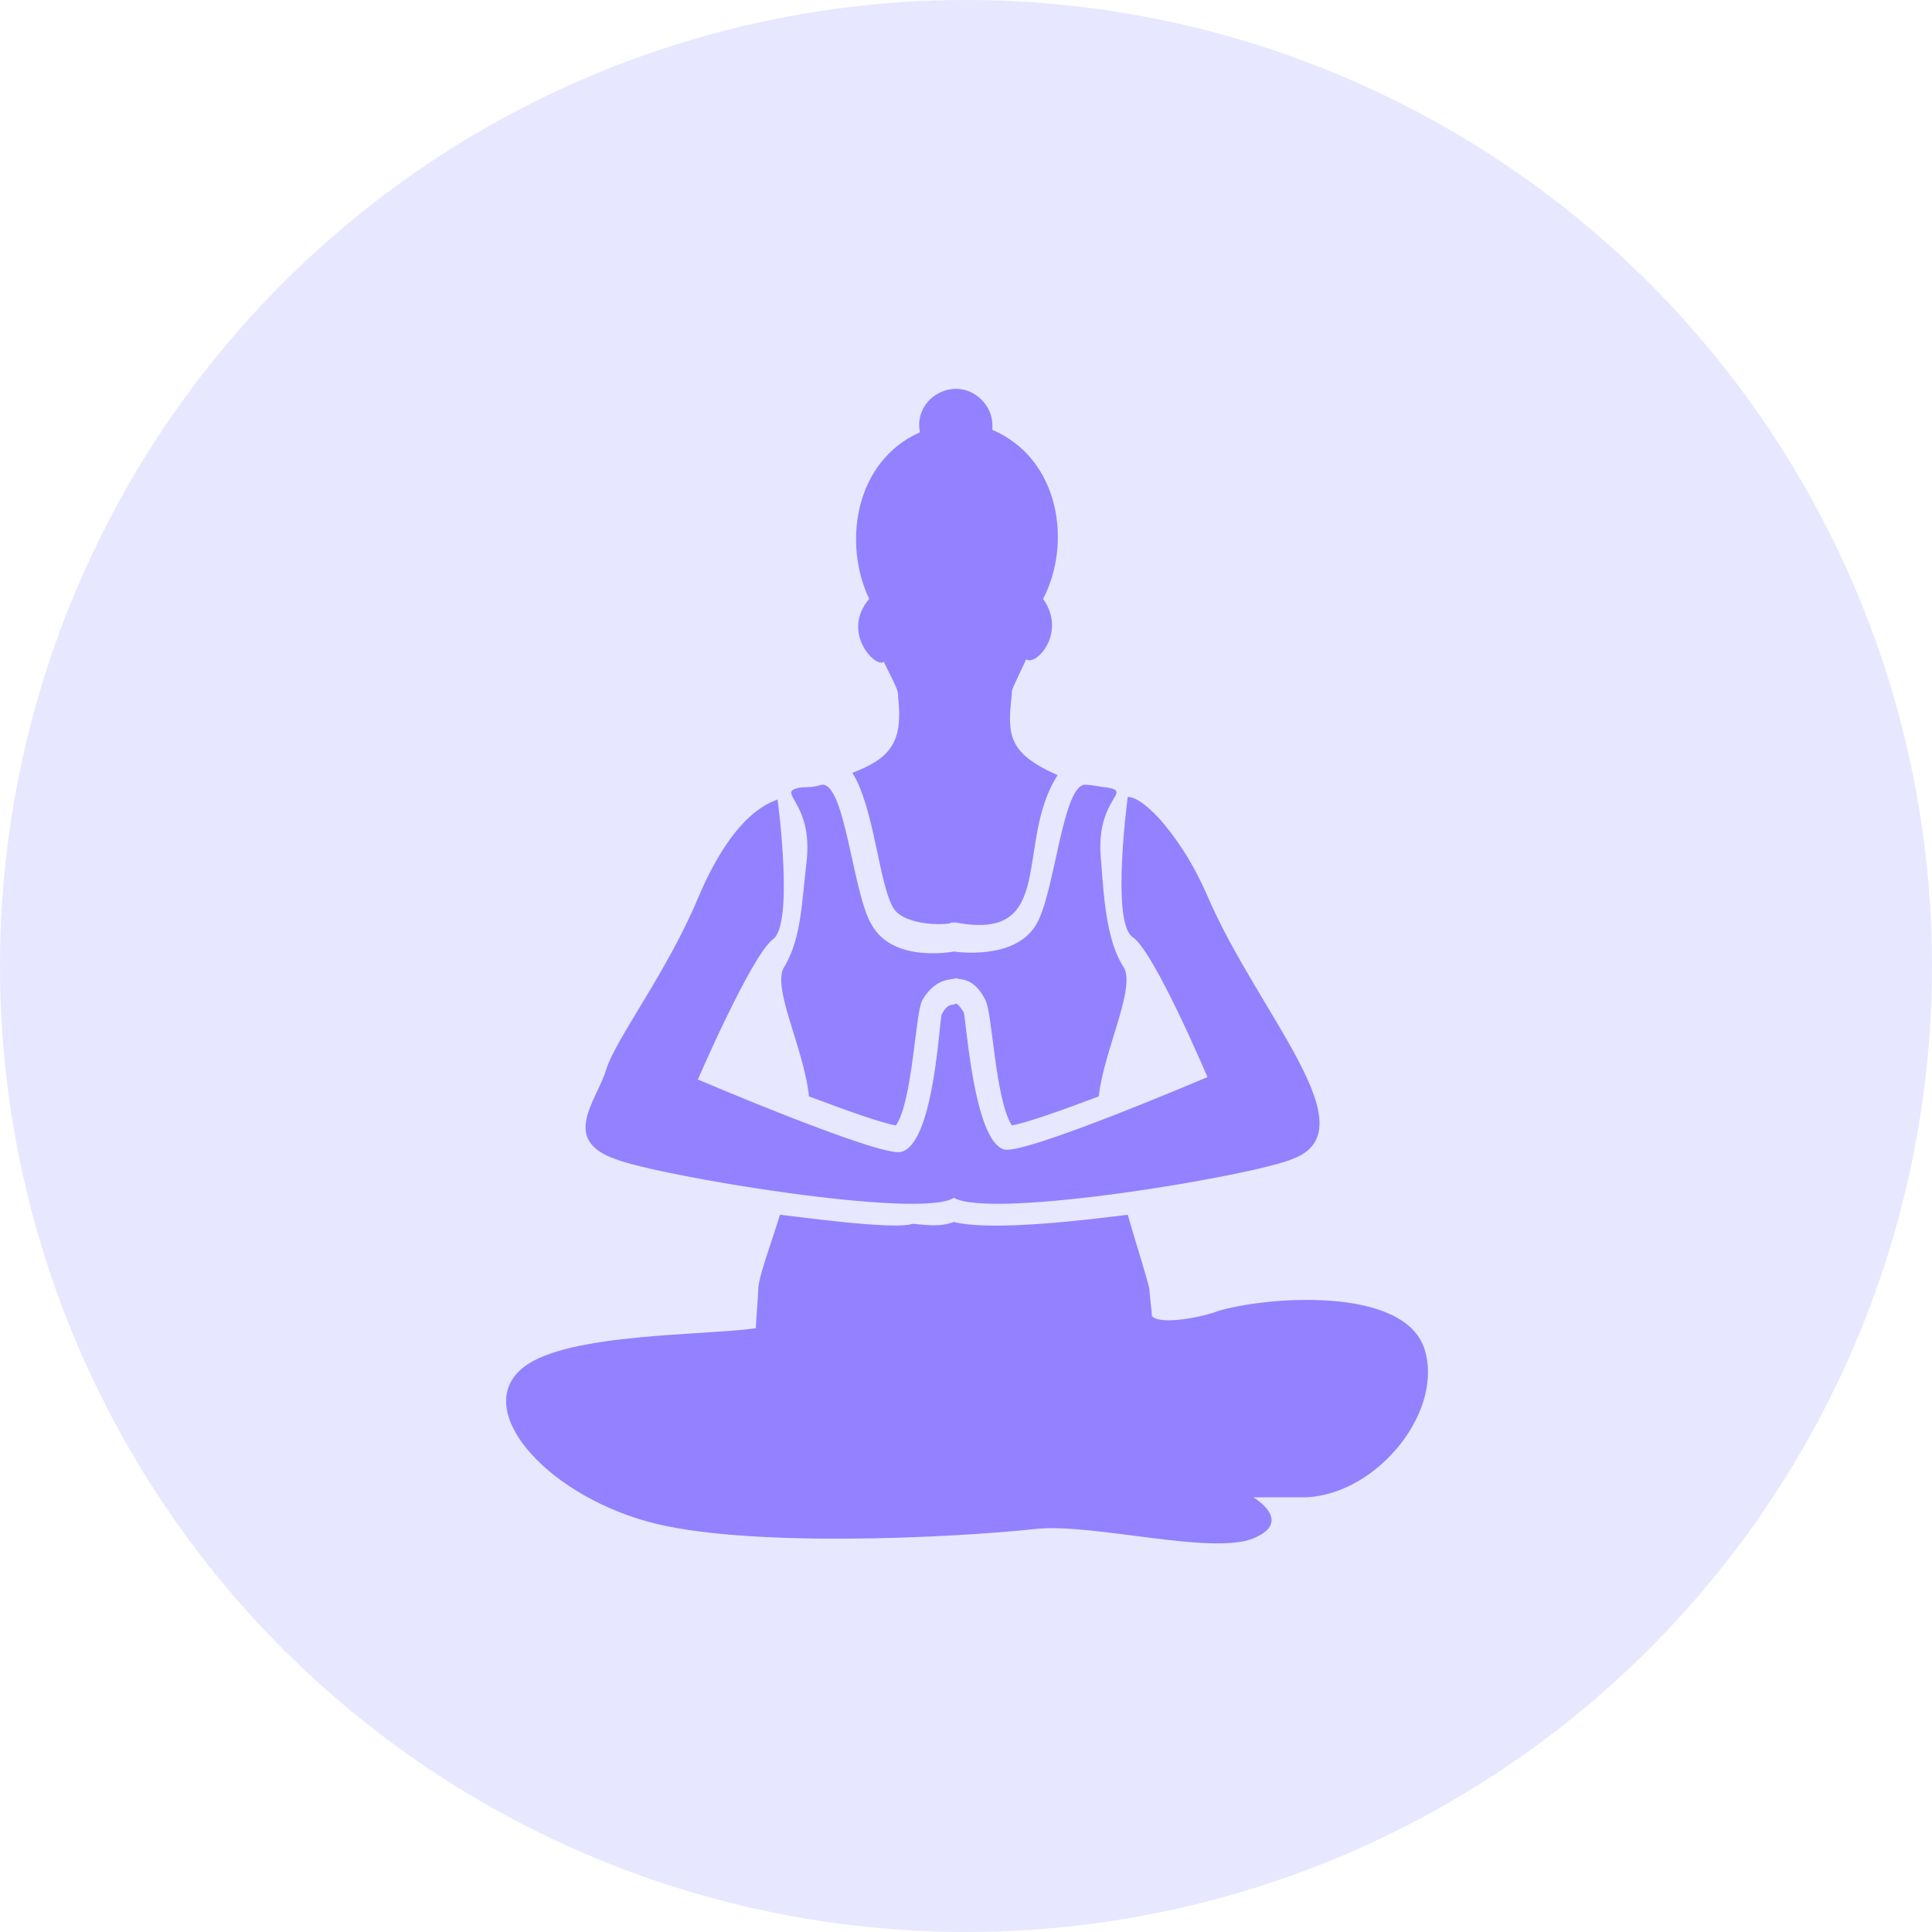 <svg width="32" height="32" viewBox="0 0 32 32" fill="none" xmlns="http://www.w3.org/2000/svg">
<circle cx="16" cy="16" r="16" fill="#D0D1FF" fill-opacity="0.5"/>
<path d="M14.117 12.8C14.477 13.36 14.557 14.64 14.797 15.04C14.997 15.36 15.757 15.32 15.757 15.28H15.837C17.517 15.6 16.797 13.96 17.517 12.84C16.717 12.48 16.677 12.2 16.757 11.52C16.757 11.4 16.757 11.44 16.997 10.92C17.157 11.04 17.677 10.48 17.277 9.92C17.757 9 17.557 7.6 16.437 7.12V7.04C16.437 6.72 16.157 6.44 15.837 6.44C15.477 6.44 15.157 6.76 15.237 7.16C14.157 7.64 13.957 9 14.397 9.92C13.917 10.48 14.517 11.08 14.637 10.96C14.877 11.44 14.877 11.44 14.877 11.56C14.957 12.28 14.757 12.56 14.117 12.8Z" fill="#9381FF"/>
<path d="M13.399 18.16C14.039 18.4 14.599 18.6 14.839 18.64C15.119 18.24 15.159 16.76 15.279 16.56C15.519 16.16 15.799 16.24 15.839 16.2C15.879 16.24 16.119 16.16 16.319 16.56C16.439 16.76 16.479 18.2 16.759 18.64C16.999 18.6 17.559 18.4 18.199 18.16C18.279 17.4 18.839 16.32 18.599 16C18.319 15.56 18.279 14.8 18.239 14.28C18.119 13.2 18.799 13.12 18.319 13.04C18.239 13.04 18.119 13 17.999 13C17.599 12.92 17.479 14.8 17.159 15.32C16.799 15.92 15.799 15.76 15.799 15.76C15.799 15.76 14.799 15.96 14.439 15.32C14.119 14.8 13.999 12.92 13.599 13C13.479 13.04 13.359 13.04 13.279 13.04C12.799 13.12 13.479 13.24 13.359 14.28C13.279 14.92 13.279 15.52 12.999 16C12.759 16.32 13.319 17.36 13.399 18.16ZM23.599 22.36C23.279 21.28 20.919 21.48 20.159 21.72C19.959 21.8 19.239 21.96 19.079 21.8C19.079 21.72 19.039 21.44 19.039 21.36C18.999 21.16 18.839 20.68 18.679 20.12C18.039 20.2 16.439 20.4 15.799 20.24C15.479 20.36 15.119 20.24 15.079 20.28C14.719 20.36 13.279 20.16 12.919 20.12C12.759 20.64 12.559 21.16 12.559 21.36C12.559 21.44 12.519 21.92 12.519 22C11.679 22.12 9.399 22.08 8.679 22.64C7.799 23.32 8.999 24.72 10.719 25.2C12.279 25.64 15.719 25.48 17.199 25.32C18.159 25.24 20.079 25.76 20.759 25.48C21.439 25.2 20.759 24.8 20.759 24.8H21.519C22.719 24.84 23.919 23.44 23.599 22.36Z" fill="#9381FF"/>
<path d="M10.199 19.2C10.919 19.48 15.239 20.2 15.799 19.84C16.439 20.2 20.719 19.48 21.399 19.2C22.719 18.72 20.839 16.8 19.999 14.84C19.719 14.2 19.439 13.84 19.239 13.6C18.879 13.2 18.719 13.2 18.679 13.2C18.679 13.2 18.399 15.28 18.759 15.52C19.119 15.76 19.999 17.84 19.999 17.84C19.999 17.84 16.999 19.12 16.639 19.04C16.119 18.92 15.999 16.8 15.959 16.76C15.879 16.64 15.839 16.6 15.799 16.64C15.759 16.64 15.679 16.64 15.599 16.8C15.559 16.84 15.479 18.96 14.919 19.08C14.559 19.16 11.559 17.88 11.559 17.88C11.559 17.88 12.439 15.84 12.799 15.56C13.159 15.32 12.879 13.24 12.879 13.24C12.839 13.28 12.199 13.36 11.559 14.88C11.039 16.12 10.199 17.2 10.039 17.72C9.879 18.24 9.279 18.88 10.199 19.2Z" fill="#9381FF"/>
</svg>
